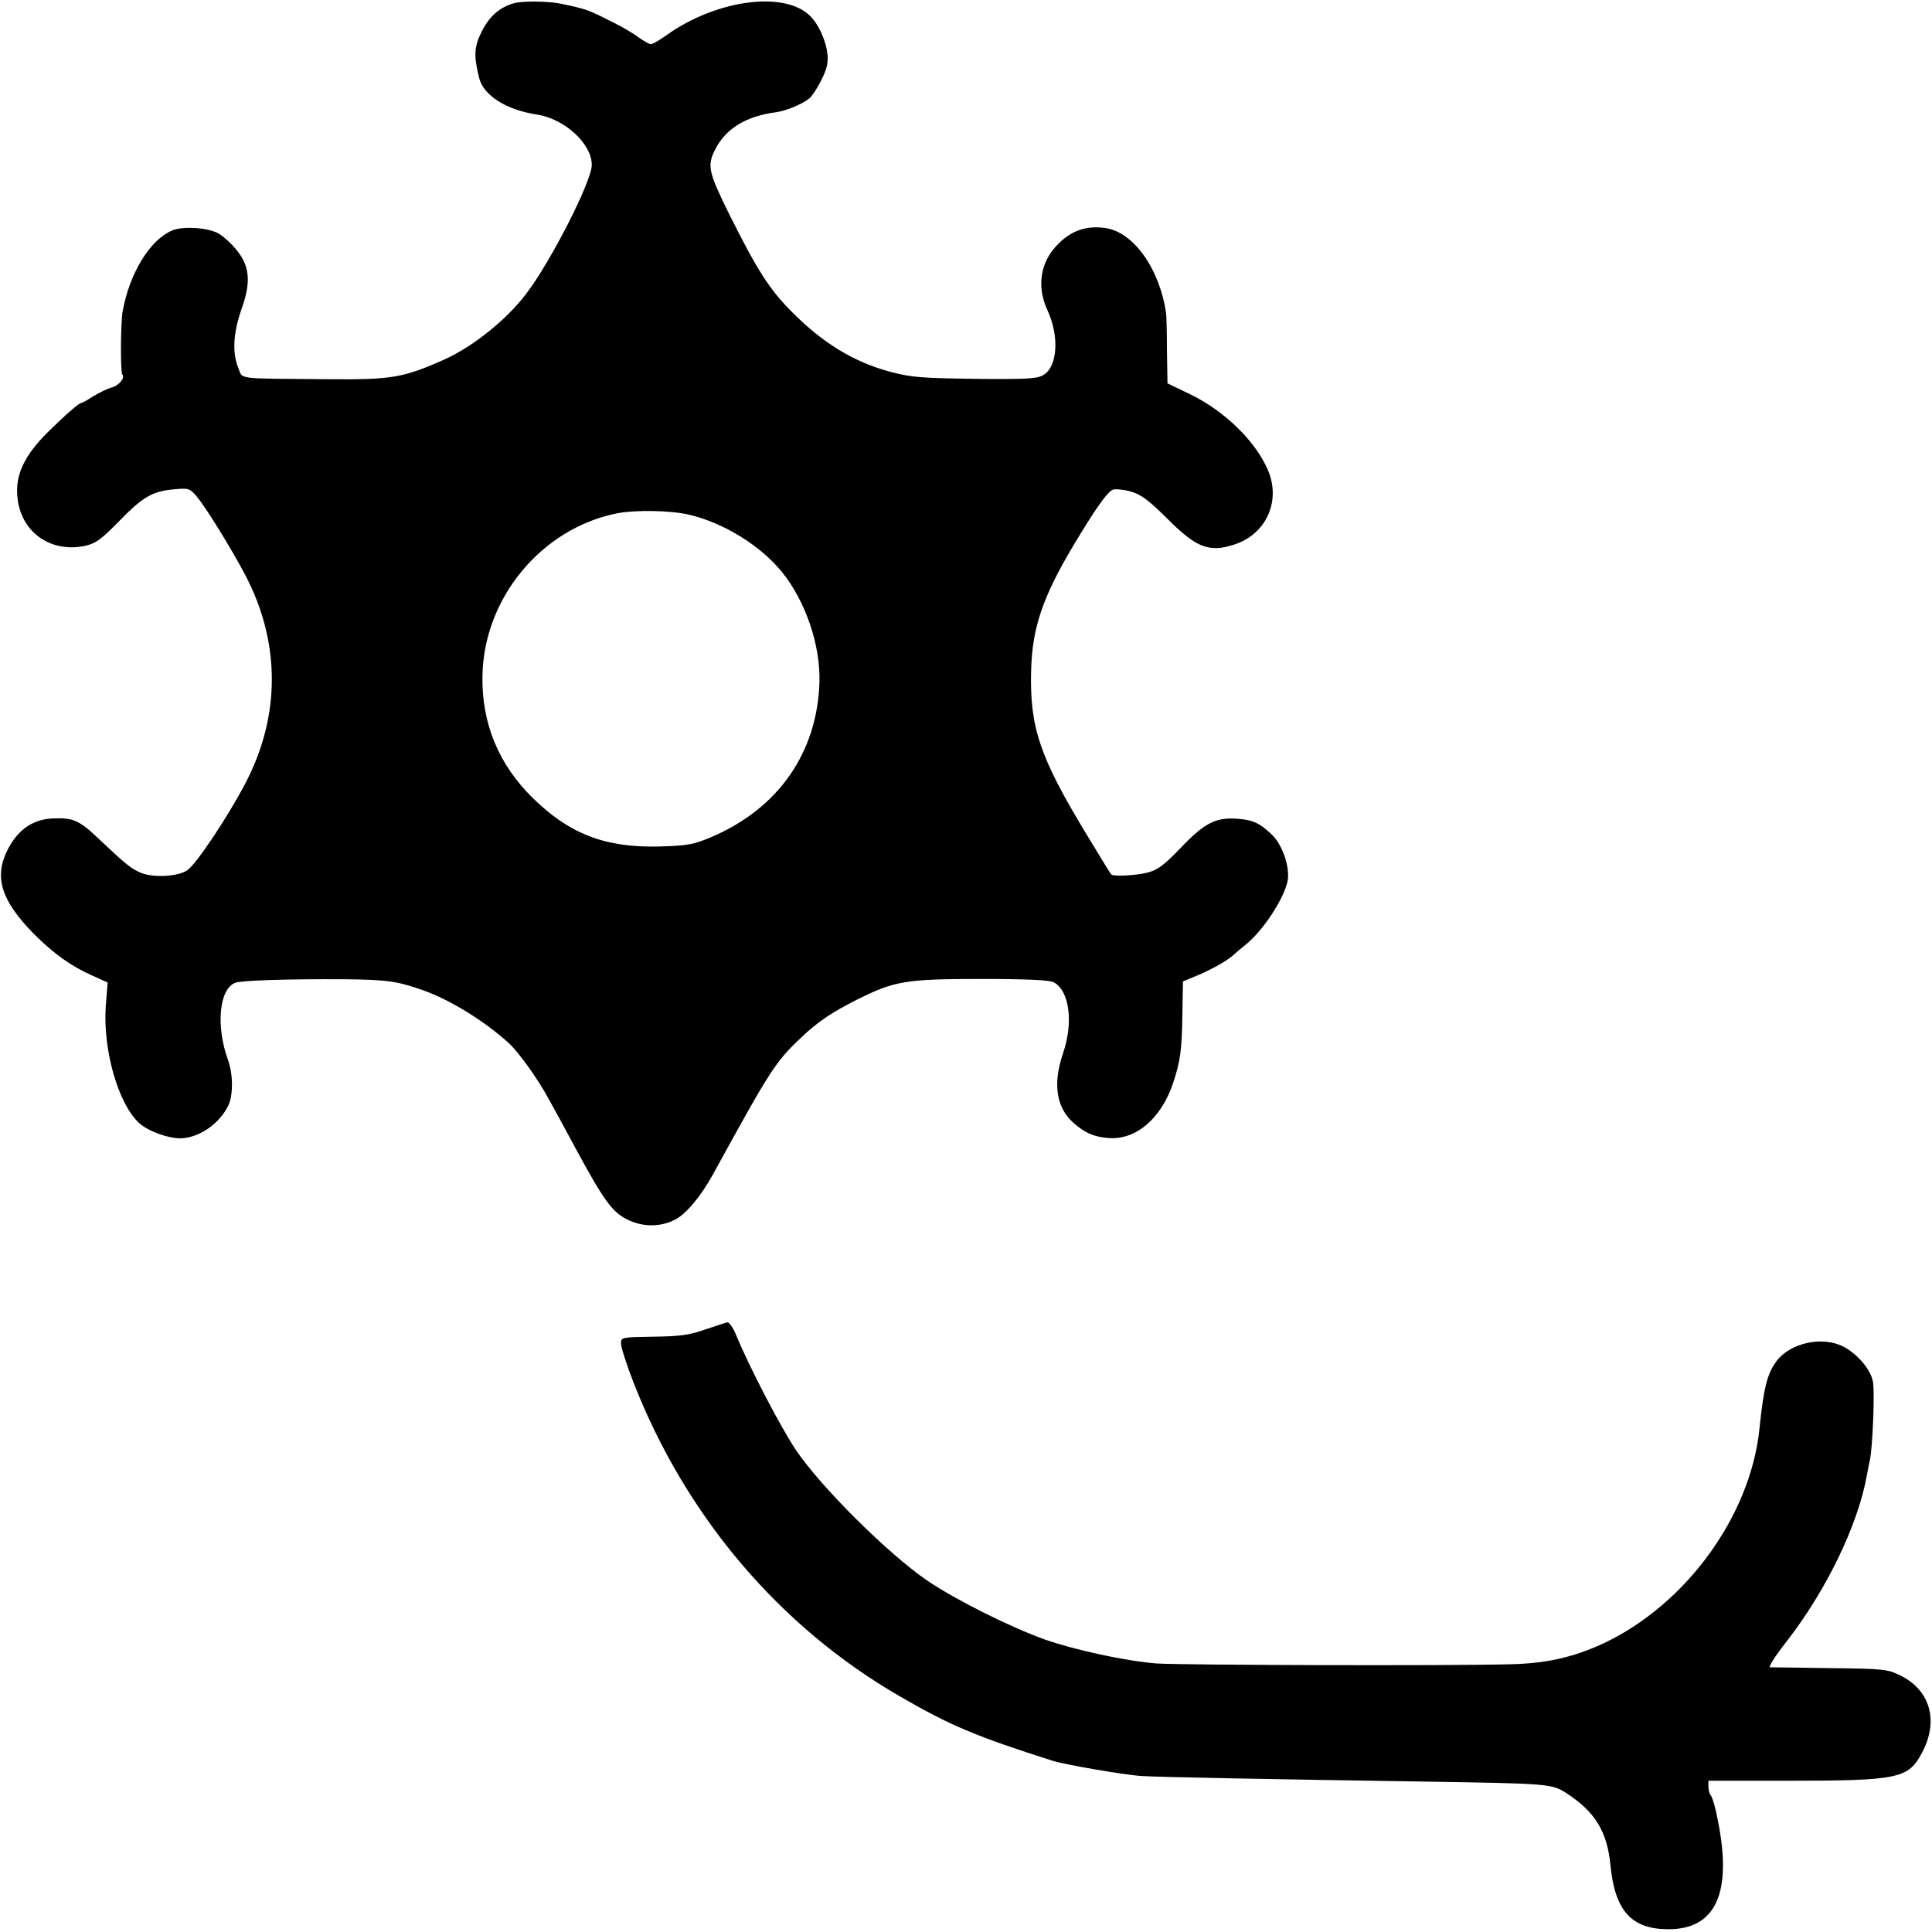 <?xml version="1.0" standalone="no"?>
<!DOCTYPE svg PUBLIC "-//W3C//DTD SVG 20010904//EN"
 "http://www.w3.org/TR/2001/REC-SVG-20010904/DTD/svg10.dtd">
<svg version="1.0" xmlns="http://www.w3.org/2000/svg"
 width="700pt" height="700pt" viewBox="0 0 700 700"
 preserveAspectRatio="xMidYMid meet">
<g transform="translate(0,700) scale(0.1,-0.1)"
fill="#000000" stroke="none">
<path d="M1861 6988 c-52 -15 -89 -48 -117 -105 -26 -53 -28 -85 -8 -165 15
-63 97 -116 209 -133 101 -15 200 -107 199 -183 0 -59 -149 -351 -238 -467
-72 -95 -194 -192 -297 -238 -148 -66 -191 -73 -419 -71 -343 3 -309 -2 -327
42 -22 54 -18 126 12 212 36 99 30 159 -22 219 -19 23 -48 48 -63 56 -40 21
-129 26 -166 10 -81 -34 -155 -155 -180 -295 -7 -45 -8 -219 -1 -227 12 -11
-13 -41 -39 -47 -14 -4 -43 -18 -65 -31 -21 -14 -41 -25 -44 -25 -9 0 -58 -43
-123 -107 -83 -83 -117 -153 -109 -233 11 -126 118 -204 244 -178 40 9 58 22
123 88 87 90 122 110 200 117 53 5 57 4 83 -26 34 -41 123 -185 176 -285 128
-245 128 -511 -1 -756 -63 -120 -175 -288 -208 -312 -32 -24 -123 -29 -168
-11 -36 15 -55 30 -146 116 -77 74 -98 84 -169 82 -76 -2 -131 -39 -169 -113
-51 -100 -24 -185 95 -306 72 -72 135 -117 212 -151 l55 -25 -7 -88 c-10 -157
45 -350 120 -420 34 -32 115 -60 160 -56 64 6 131 53 163 116 19 37 19 113 1
165 -46 124 -33 260 25 282 24 9 189 14 397 13 154 -2 187 -6 284 -40 99 -35
223 -112 310 -191 36 -33 105 -129 144 -201 17 -30 61 -111 98 -180 101 -187
133 -231 185 -257 55 -29 120 -30 174 -3 40 19 94 84 137 161 209 381 228 411
319 497 60 58 113 94 207 141 134 67 176 74 448 74 166 0 247 -4 263 -12 57
-31 72 -146 33 -259 -37 -109 -24 -195 38 -250 40 -36 74 -51 124 -55 100 -10
193 68 237 198 27 81 32 120 34 254 l2 115 60 25 c58 26 107 54 131 78 7 6 23
20 36 30 63 51 137 163 152 230 10 49 -18 132 -57 169 -46 44 -70 54 -132 58
-74 4 -116 -19 -201 -109 -56 -58 -79 -76 -115 -86 -41 -11 -128 -16 -134 -7
-2 1 -42 67 -90 146 -169 279 -206 387 -200 595 4 152 42 264 151 447 78 131
126 200 146 206 10 3 40 0 64 -7 36 -10 65 -31 134 -100 104 -104 151 -122
241 -92 115 37 169 156 123 267 -44 106 -158 217 -282 277 l-83 40 -2 122 c0
67 -2 127 -3 132 -24 163 -119 295 -221 309 -68 9 -122 -9 -170 -58 -65 -64
-79 -153 -39 -240 43 -93 37 -201 -12 -233 -23 -15 -51 -17 -222 -16 -227 3
-255 5 -336 26 -130 35 -243 103 -355 216 -82 82 -126 151 -227 353 -77 156
-82 178 -51 238 38 74 111 119 218 133 38 5 95 29 122 50 9 7 29 37 44 67 20
40 25 62 22 94 -6 53 -35 114 -68 143 -96 86 -337 52 -513 -73 -26 -19 -52
-34 -59 -34 -6 0 -25 11 -42 23 -17 13 -58 38 -91 54 -96 49 -100 50 -195 70
-45 9 -139 10 -169 1z m636 -1853 c125 -29 258 -112 335 -206 87 -107 141
-267 137 -401 -8 -256 -150 -458 -392 -561 -64 -27 -85 -31 -188 -34 -196 -5
-326 45 -460 177 -122 120 -184 269 -181 440 4 282 213 535 487 590 66 13 196
11 262 -5z"/>
<path d="M2555 2183 c-57 -20 -91 -25 -187 -26 -116 -2 -118 -2 -118 -25 0
-13 20 -76 45 -140 189 -485 529 -886 965 -1138 181 -105 275 -145 555 -234
46 -14 263 -52 325 -55 60 -4 494 -12 1020 -20 448 -7 463 -8 514 -41 105 -68
149 -139 161 -262 16 -165 76 -232 210 -232 172 0 232 132 179 395 -8 44 -20
84 -25 89 -5 6 -9 20 -9 32 l0 22 273 0 c417 0 451 7 501 102 61 114 30 226
-78 279 -46 23 -60 25 -255 27 -113 2 -212 3 -218 3 -7 1 21 44 62 96 142 183
257 420 289 600 3 17 8 41 11 55 10 47 18 247 11 284 -8 44 -56 100 -107 127
-77 39 -191 14 -242 -52 -34 -46 -47 -97 -62 -244 -32 -318 -268 -641 -569
-781 -110 -50 -205 -71 -336 -74 -228 -6 -1197 -3 -1280 3 -112 9 -293 48
-405 87 -123 44 -322 143 -425 213 -141 96 -388 341 -478 476 -55 83 -167 297
-217 419 -10 23 -23 41 -29 41 -6 -1 -42 -13 -81 -26z"/>
</g>
</svg>
